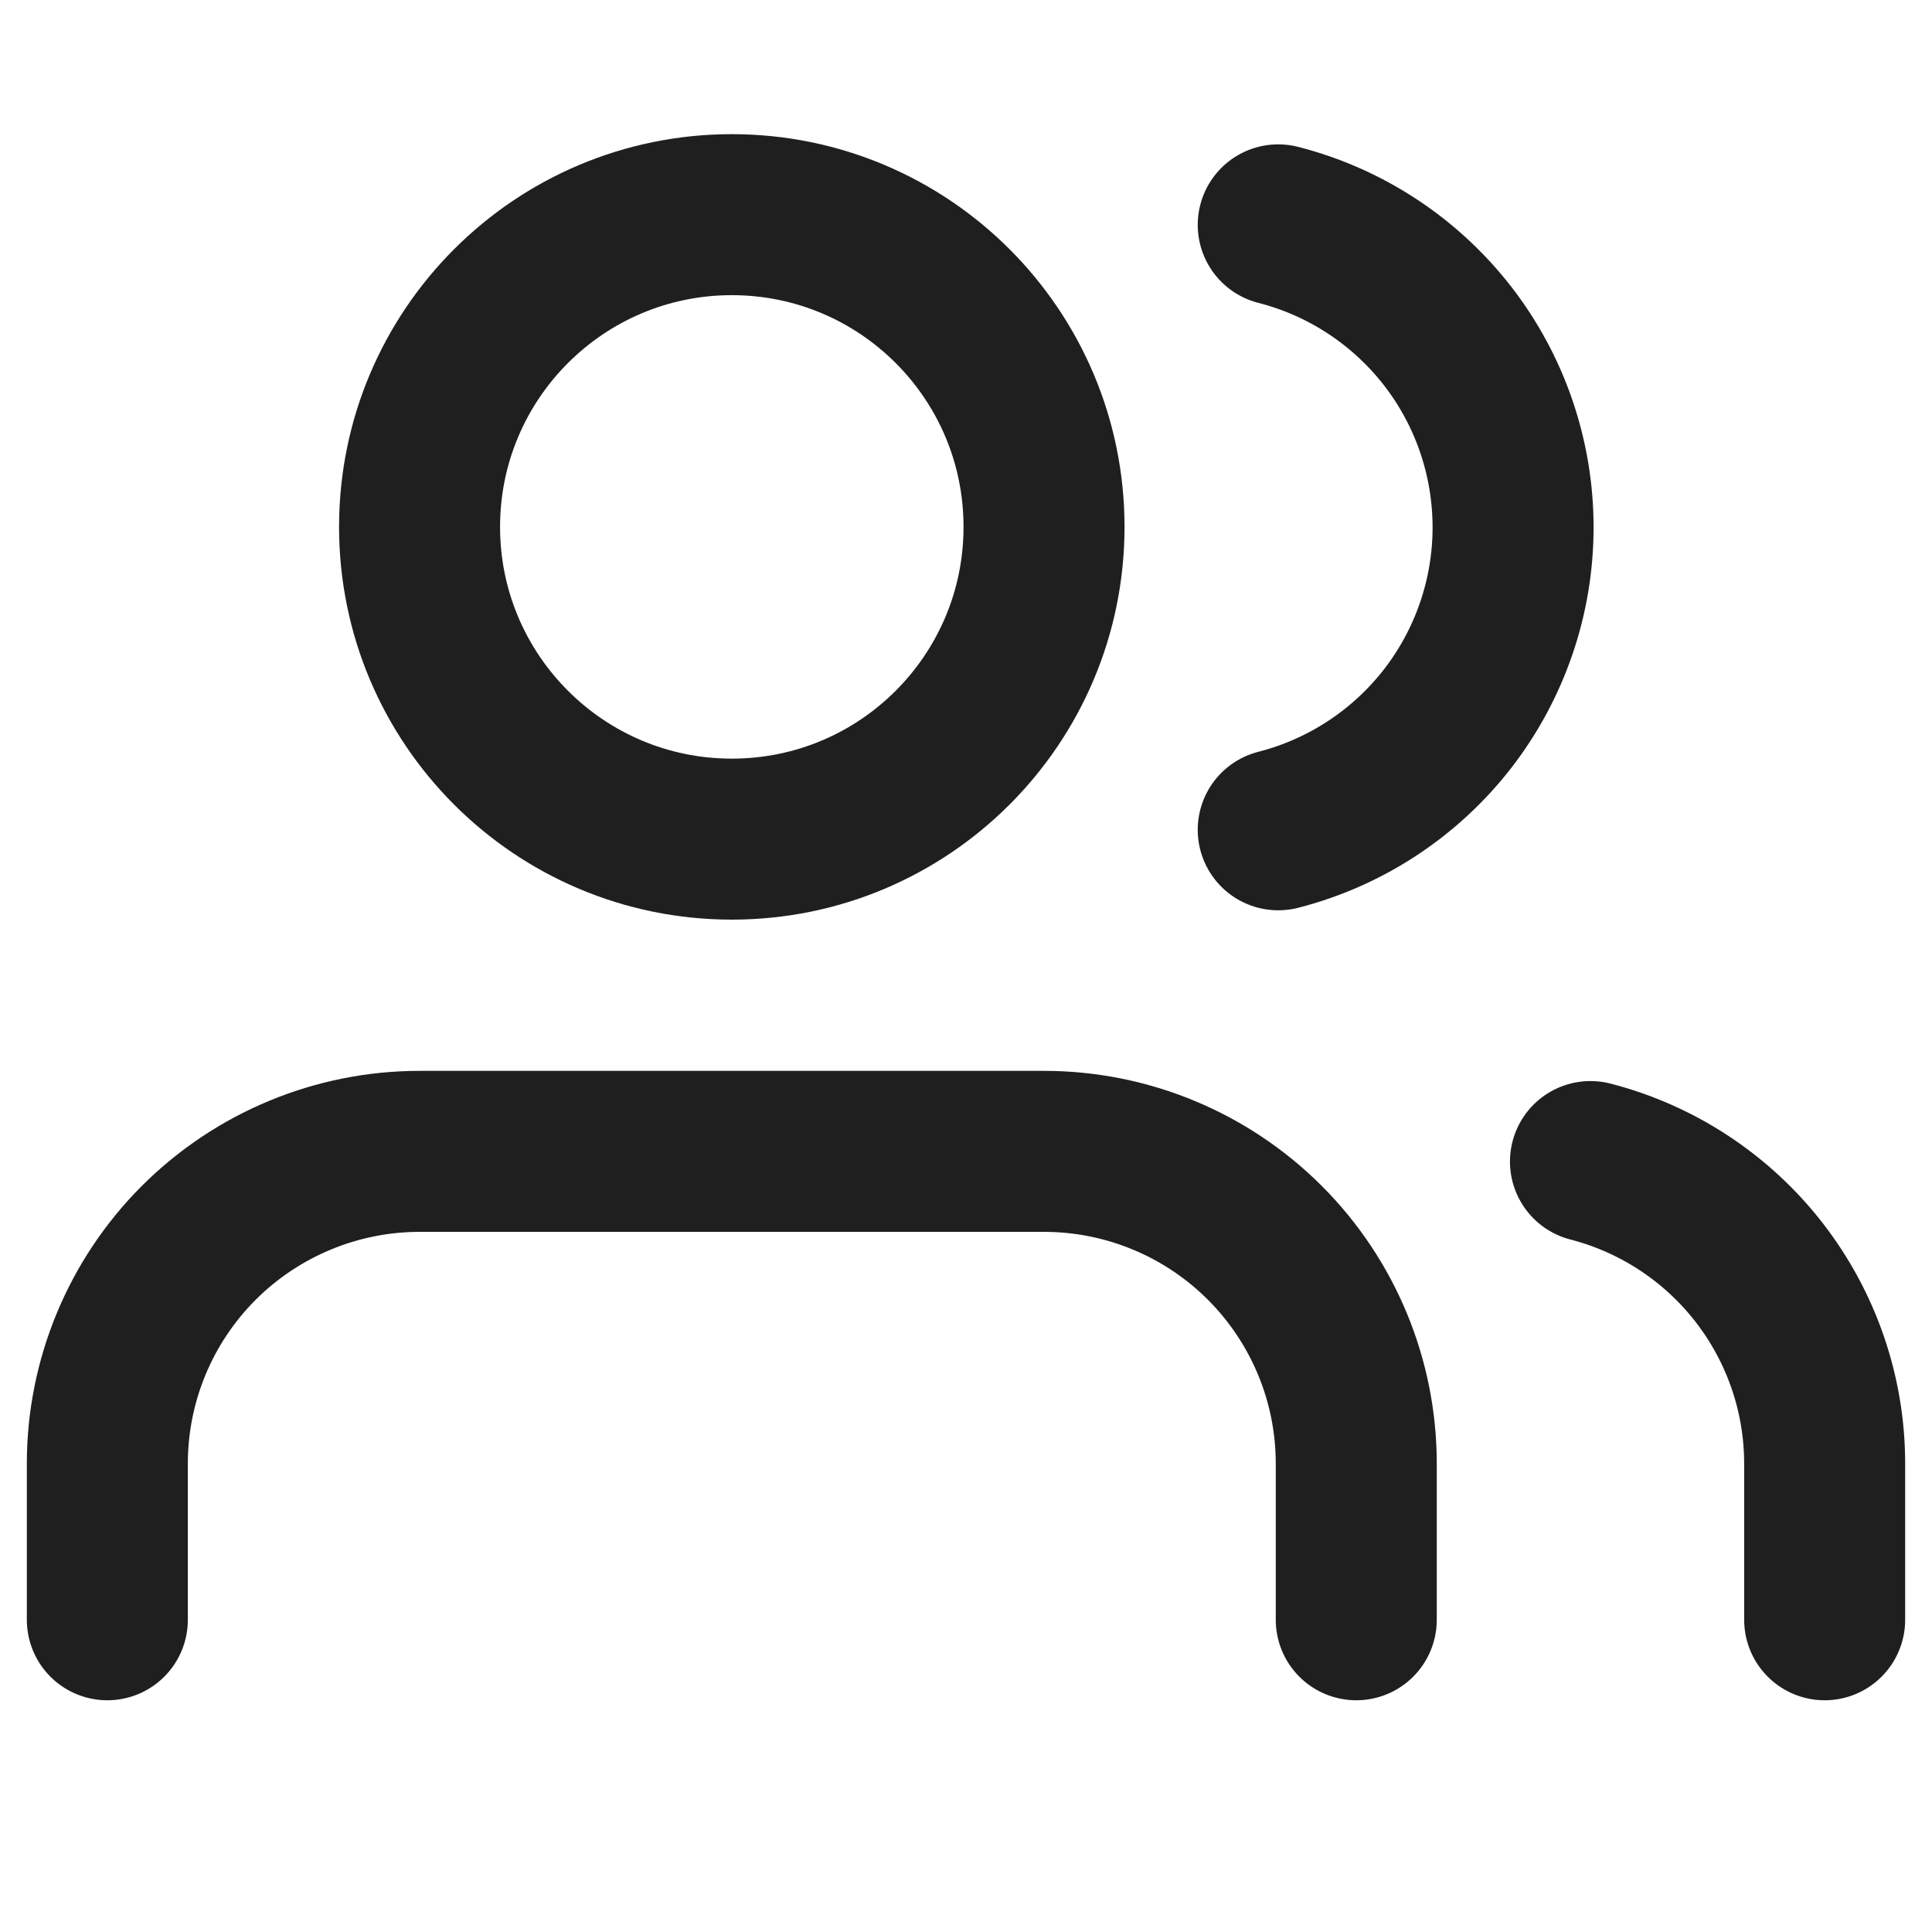 <svg width="18" height="18" viewBox="0 0 18 18" fill="none" xmlns="http://www.w3.org/2000/svg">
    <path d="M12.636 15.091V13.636C12.636 12.865 12.33 12.125 11.784 11.579C11.239 11.034 10.499 10.727 9.727 10.727H3.909C3.138 10.727 2.398 11.034 1.852 11.579C1.306 12.125 1 12.865 1 13.636V15.091" stroke="#201F1F" stroke-width="1.5" stroke-linecap="round" stroke-linejoin="round"/>
    <path d="M6.818 7.818C8.425 7.818 9.727 6.516 9.727 4.909C9.727 3.302 8.425 2 6.818 2C5.212 2 3.909 3.302 3.909 4.909C3.909 6.516 5.212 7.818 6.818 7.818Z" stroke="#201F1F" stroke-width="1.5" stroke-linecap="round" stroke-linejoin="round"/>
    <path d="M17 15.091V13.636C17 12.992 16.785 12.366 16.39 11.856C15.995 11.347 15.442 10.983 14.818 10.822" stroke="#201F1F" stroke-width="1.5" stroke-linecap="round" stroke-linejoin="round"/>
    <path d="M11.909 2.095C12.535 2.255 13.089 2.619 13.486 3.129C13.882 3.639 14.097 4.267 14.097 4.913C14.097 5.559 13.882 6.186 13.486 6.697C13.089 7.207 12.535 7.571 11.909 7.731" stroke="#201F1F" stroke-width="1.5" stroke-linecap="round" stroke-linejoin="round"/>
</svg>
